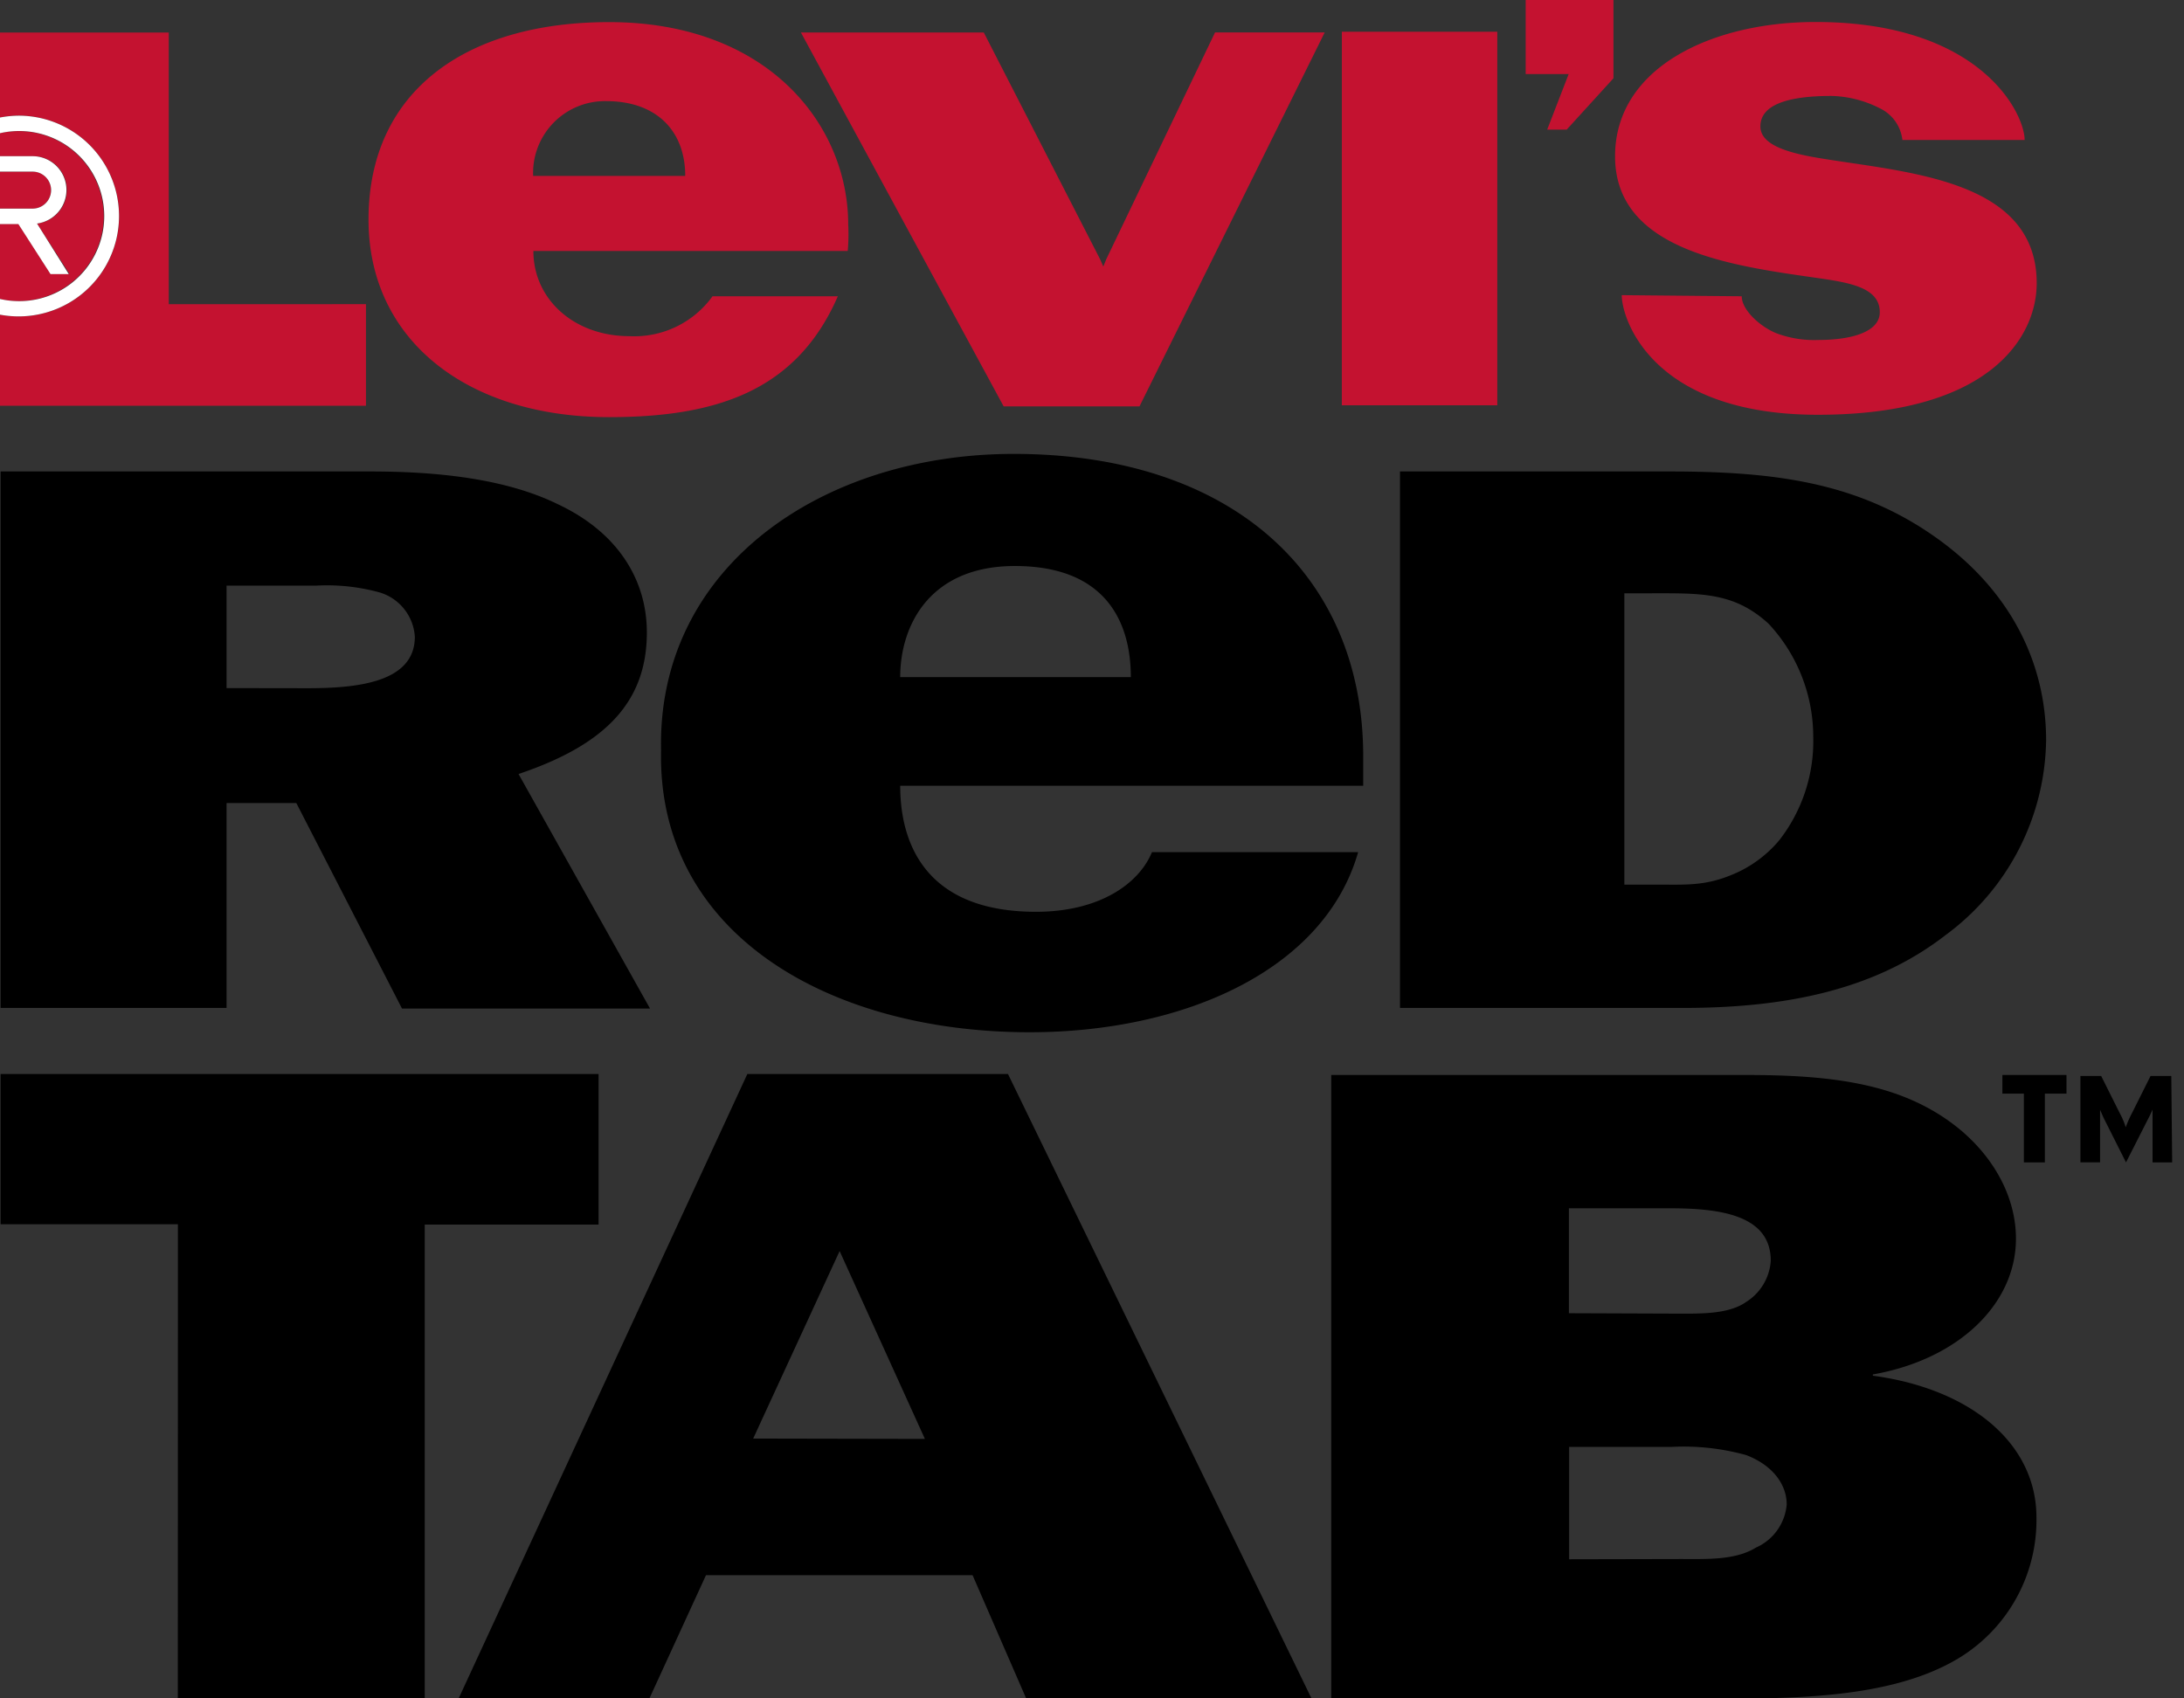 <svg data-v-cbee17c2="" data-v-dbfc14e4="" xmlns="http://www.w3.org/2000/svg" width="72" height="56" fill="none" viewBox="0 0 72 56" class="svg-icon svg-icon--red-tab-logo logo--levi" aria-hidden="true" id="svg-title--red-tab-logo" style="width: 72px; height: 56px;"><rect x="0" y="0" width="72" height="56" fill="#333333" stroke="none"/><title>Levi Red Tab Member Logo</title><desc>This is the logo of the Levi Red Tab Member Program</desc><path fill="#000" d="M68.126 36.06h-.713v2.267h-.692v-2.268h-.708v-.614h2.113zm3.484 2.267h-.647v-1.743a4 4 0 0 1-.13.277l-.745 1.466-.737-1.466c-.04-.085-.082-.191-.118-.268v1.733h-.648v-2.849h.684l.61 1.221q.125.226.2.472a3.5 3.5 0 0 1 .208-.472l.61-1.22h.684zM5.865 40.366H.02v-4.954h19.713v4.966h-5.731v15.63h-8.14zm18.773-4.954h8.592l10.01 20.596h-9.407l-1.77-4.07h-8.789l-1.868 4.07h-6.289zm5.853 12.032L27.68 41.25l-2.85 6.183zm13.396-11.999h13.595c2.116 0 4.261.122 6.008 1.05 1.876.989 2.97 2.674 2.97 4.347 0 2.141-1.876 3.977-4.717 4.477v.041c3.212.432 5.393 2.223 5.393 4.677a5.33 5.33 0 0 1-2.849 4.799c-2.145 1.148-5.153 1.172-7.664 1.172H43.887zm11.287 7.868c.814 0 1.79.04 2.389-.383a1.74 1.74 0 0 0 .814-1.36c0-1.526-1.714-1.73-3.342-1.73h-3.313v3.46zm.248 8.092c.843 0 1.787.044 2.47-.379a1.71 1.71 0 0 0 1.01-1.42c0-.705-.517-1.32-1.339-1.629a7.7 7.7 0 0 0-2.475-.268H51.73v3.704zM.02 15.545h12.191c2.088 0 4.408.211 6.175 1.078 1.998.936 2.939 2.512 2.939 4.23 0 2.316-1.4 3.716-4.23 4.668l4.335 7.734h-8.177l-3.484-6.777h-2.3v6.756H.02zm10.12 7.147c1.607 0 3.536-.179 3.536-1.697a1.63 1.63 0 0 0-1.148-1.457 6.5 6.5 0 0 0-2.108-.228H7.469v3.378zm11.653 2.044c-.13-6.029 5.291-9.77 11.629-9.77 7.143 0 11.519 3.949 11.519 9.977v.965H29.677c0 1.986.908 4.156 4.477 4.156 2.097 0 3.395-.928 3.822-1.966h6.798c-1.115 3.895-5.751 5.938-10.835 5.938-6.619-.004-12.276-3.252-12.146-9.3m15.487-2.41c0-1.8-.814-3.663-3.822-3.663-2.816 0-3.781 1.966-3.781 3.663zm8.874-6.781h8.845c3.451 0 6.211.338 8.792 2.157 2.515 1.77 3.663 4.192 3.663 6.704a8.11 8.11 0 0 1-3.31 6.423c-2.368 1.84-5.34 2.405-8.665 2.405h-9.325zm8.421 13.623c.973 0 1.608.053 2.512-.321a4 4 0 0 0 1.575-1.148 5.32 5.32 0 0 0 1.115-3.415 5.46 5.46 0 0 0-1.47-3.716c-1.151-1.059-2.262-1.006-3.943-1.006h-.814v9.606z"></path><path fill="#C41230" d="M57.42 9.769c0 .46.623 1.013 1.148 1.221.437.163.902.238 1.368.22 1.115 0 2.035-.269 2.035-.916 0-.79-.936-.965-1.97-1.115-2.813-.407-6.757-.875-6.757-4.026 0-2.935 3.204-4.428 6.606-4.428 5.45 0 6.896 3.02 6.896 3.89h-4.03a1.32 1.32 0 0 0-.745-1.045 3.7 3.7 0 0 0-1.587-.407c-1.502 0-2.349.313-2.349 1.005 0 .562.761.843 1.856 1.03 2.85.488 7.253.66 7.253 4.14 0 1.766-1.53 4.338-7.212 4.338-5.475 0-6.468-3.158-6.468-3.944zm-13.184 3.594h5.125V1.046h-5.124zm8.955-10.782V0h-2.894v2.442h1.417l-.708 1.832h.643zM36.373 8.788l-.106-.24-3.835-7.477h-6.028L33.088 13.4h4.477l6.106-12.33h-3.615L36.47 8.548zm-8.426-.513H17.584c0 1.604 1.355 2.809 3.163 2.809a3.18 3.18 0 0 0 2.743-1.315h4.131c-1.351 3.101-3.968 3.985-7.542 3.985-4.644 0-7.93-2.516-7.93-6.513 0-4.257 3.237-6.512 7.93-6.512 5.25 0 7.884 3.402 7.884 6.675q.023.436-.016.871M22.59 5.8c0-1.47-.932-2.466-2.609-2.466A2.37 2.37 0 0 0 17.576 5.8zm-20.909.464a.606.606 0 0 0-.606-.606H0v1.22h1.075a.606.606 0 0 0 .606-.614"></path><path fill="#C41230" d="M5.564 10.03V1.074H0v2.8q.3-.06.606-.061A3.31 3.31 0 1 1 0 10.375v3.004h12.065v-3.35z"></path><path fill="#C41230" d="M3.42 7.123a2.804 2.804 0 0 0-2.805-2.8q-.311 0-.615.065v.761h1.075a1.115 1.115 0 0 1 .146 2.222l1.067 1.657h-.623L.606 7.38H0v2.478q.301.07.61.07a2.81 2.81 0 0 0 2.81-2.805"></path><path fill="#fff" d="M2.19 6.264A1.115 1.115 0 0 0 1.075 5.15H0v.509h1.075a.61.61 0 0 1 0 1.22H0v.51h.606l1.059 1.648h.602L1.221 7.371a1.12 1.12 0 0 0 .969-1.107"></path><path fill="#fff" d="M.615 3.814A3.4 3.4 0 0 0 0 3.875v.517a2.805 2.805 0 1 1 0 5.466v.517q.305.057.615.057a3.309 3.309 0 1 0 0-6.618"></path></svg>
